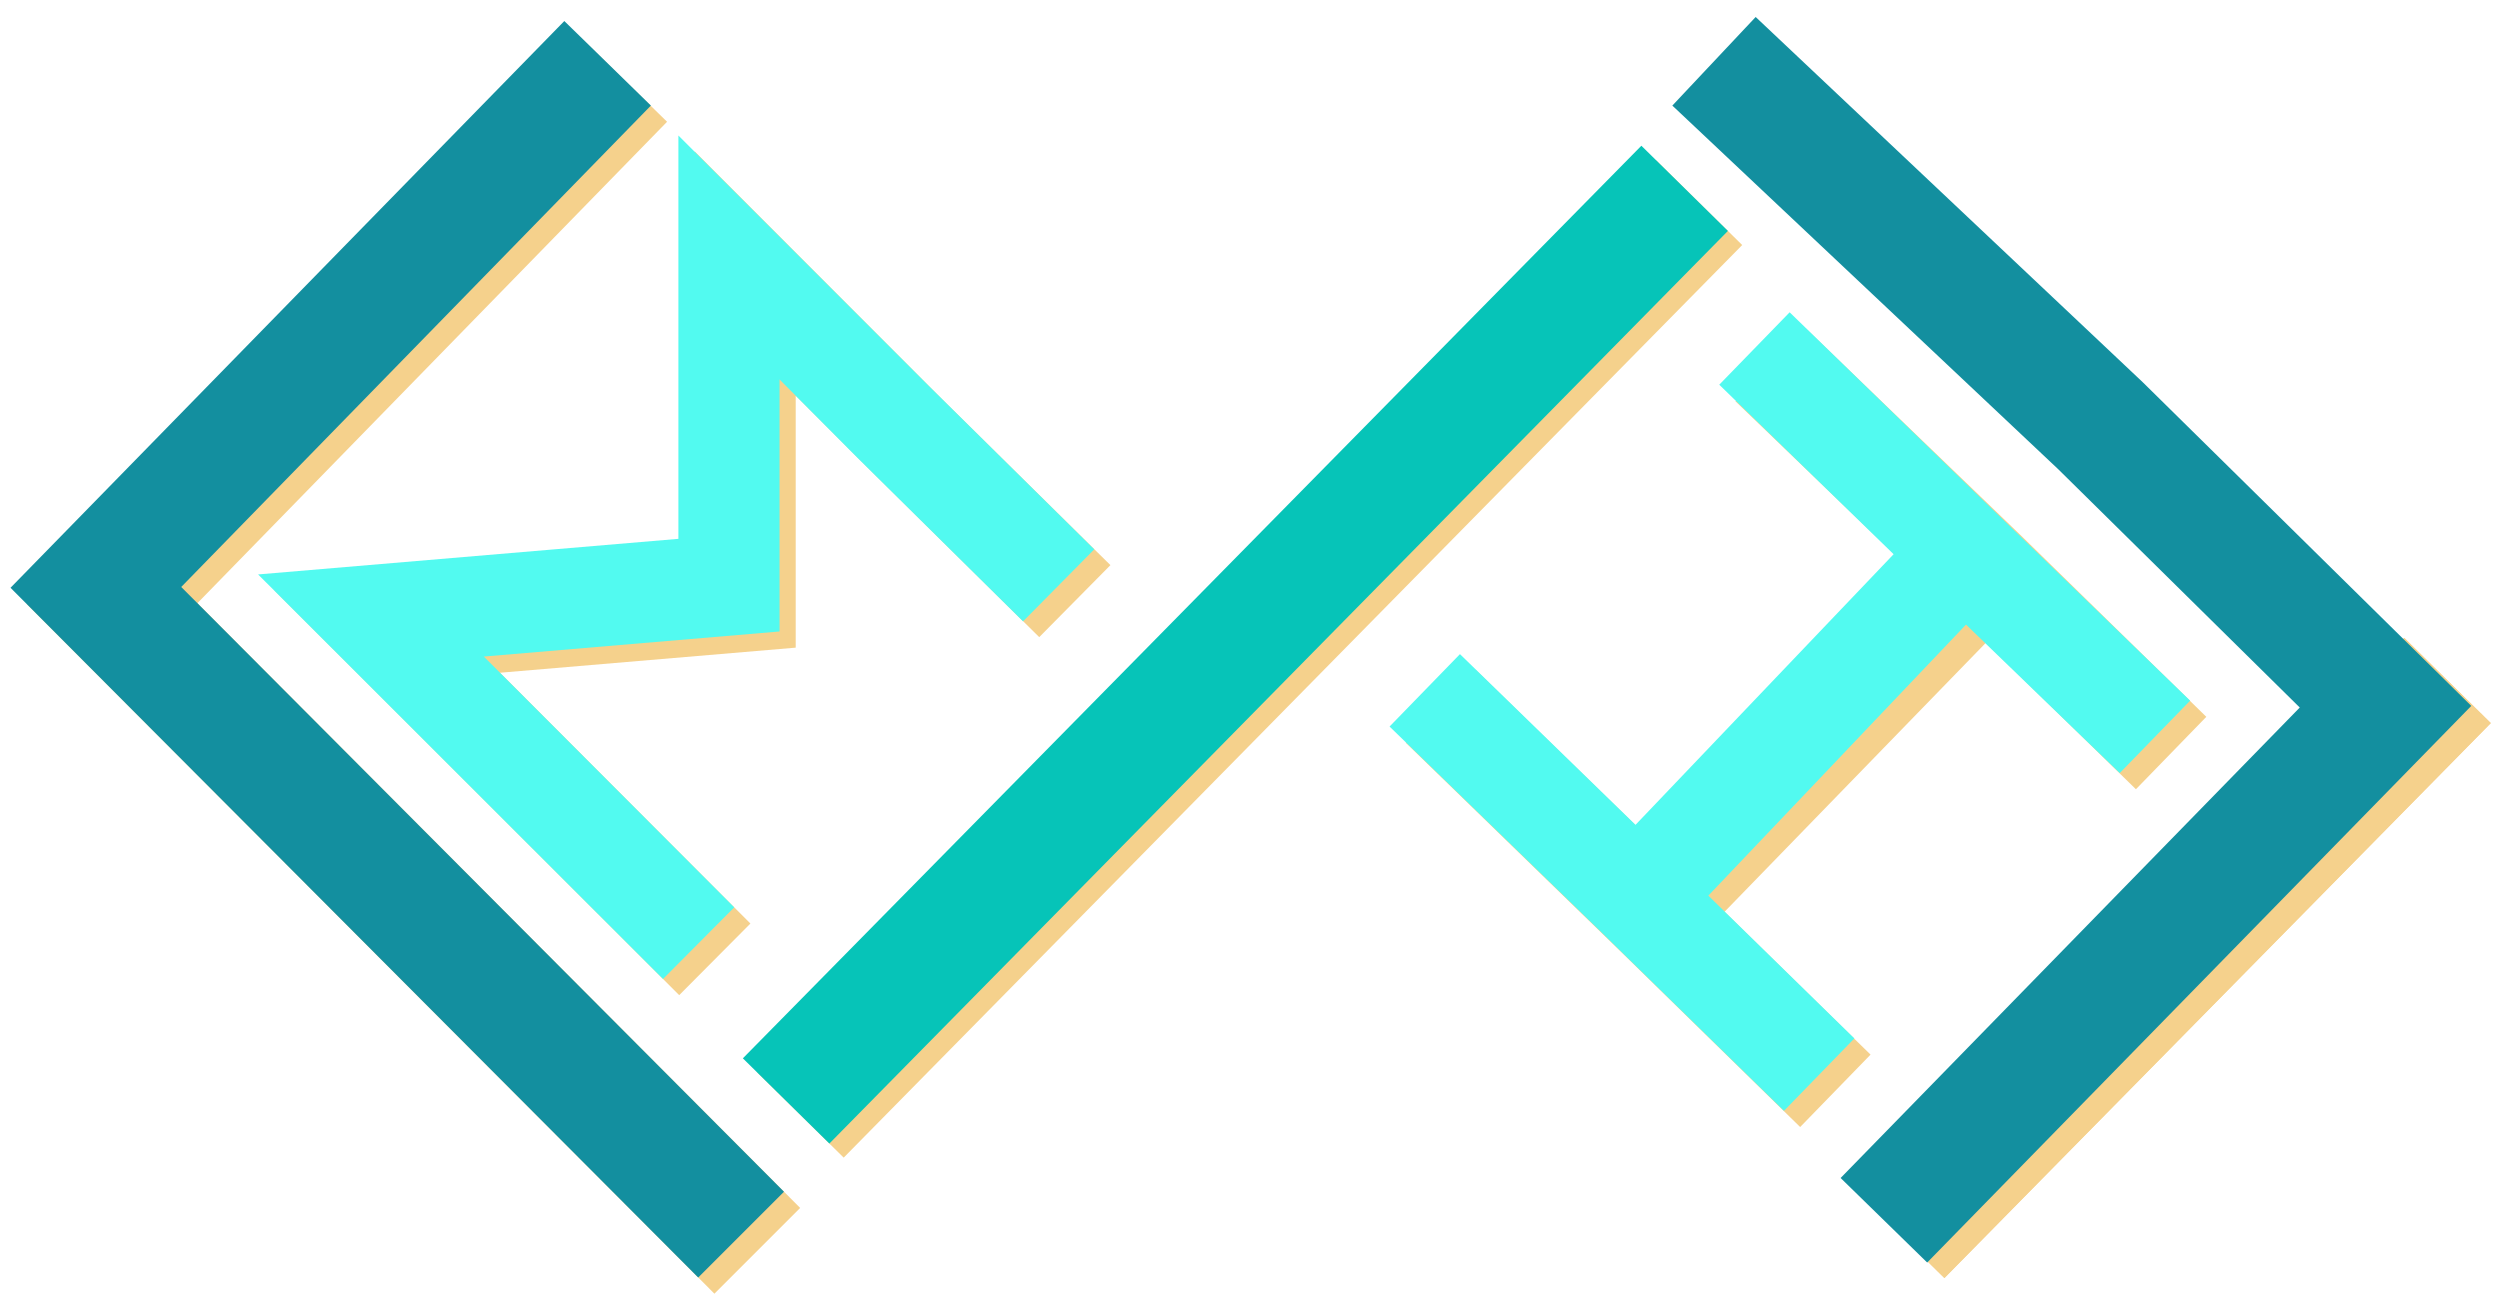 <?xml version="1.0" encoding="utf-8"?>
<!-- Generator: Adobe Illustrator 26.0.3, SVG Export Plug-In . SVG Version: 6.00 Build 0)  -->
<svg version="1.1" xmlns="http://www.w3.org/2000/svg" xmlns:xlink="http://www.w3.org/1999/xlink" x="0px" y="0px"
	 viewBox="0 0 618 324" style="enable-background:new 0 0 618 324;" xml:space="preserve">
<style type="text/css">
	.st0{fill:#F5D18C;}
	.st1{fill:#138F9F;}
	.st2{fill:#06C4B8;}
	.st3{fill:#52FAF0;}
	.st4{display:none;}
</style>
<g id="Layer_1">
	<g id="Layer_3">
	</g>
	<g id="Layer_2">
		<g>
			
				<rect x="441" y="221.9" transform="matrix(0.702 -0.713 0.713 0.702 -8.53 453.53)" class="st0" width="192.4" height="30"/>
			
				<rect x="441" y="221.9" transform="matrix(0.702 -0.713 0.713 0.702 -8.53 453.53)" class="st0" width="192.4" height="30"/>
			<g>
				<polygon class="st0" points="176.6,319.8 6.6,149.3 143.5,9.2 164.9,30.1 48.8,149.1 197.8,298.6 				"/>
			</g>
			
				<rect x="150.5" y="147.9" transform="matrix(0.702 -0.713 0.713 0.702 -23.932 268.586)" class="st0" width="316.4" height="30"/>
			<polygon class="st0" points="167.9,246 67.8,145.9 171.7,137.1 171.7,37.4 233.5,99.3 274.5,139.7 256.9,157.5 215.9,117 
				196.7,97.8 196.7,160.1 123.6,166.3 185.5,228.3 			"/>
			<polygon class="st0" points="445,278.6 400,234.6 347.5,183.6 364.9,165.7 408.4,208 473,141.5 429,99.2 446.4,81.2 499.4,132.2 
				490.7,141.2 499.4,132.2 545.4,177.2 528,195.1 490.9,158.9 426.3,225.4 462.4,260.7 			"/>
			<g>
				<polygon class="st1" points="172.6,315.8 2.6,145.3 139.5,5.2 160.9,26.1 44.8,145.1 193.8,294.6 				"/>
			</g>
			<g>
				<polygon class="st1" points="476.4,312.1 455,291.2 568.5,174.9 508.8,116 413.4,26.1 434,4.2 529.7,94.5 610.9,174.5 				"/>
			</g>
			<g>
				
					<rect x="147" y="144.4" transform="matrix(0.702 -0.713 0.713 0.702 -22.517 265.062)" class="st2" width="316.4" height="30"/>
			</g>
			<g>
				<polygon class="st3" points="163.9,242 63.8,142 167.7,133.2 167.7,33.5 229.5,95.3 270.5,135.8 252.9,153.6 211.9,113.1 
					192.7,93.8 192.7,156.1 119.6,162.3 181.5,224.3 				"/>
			</g>
			<g>
				<polygon class="st3" points="441,274.6 396,230.6 343.5,179.6 360.9,161.7 404.3,203.9 468.1,137 425,95.1 442.4,77.2 
					494.4,127.7 541.4,173.2 524,191.1 486,154.4 422.3,221.4 458.4,256.7 				"/>
			</g>
		</g>
	</g>
</g>
<g id="Layer_4" class="st4">
</g>
</svg>

